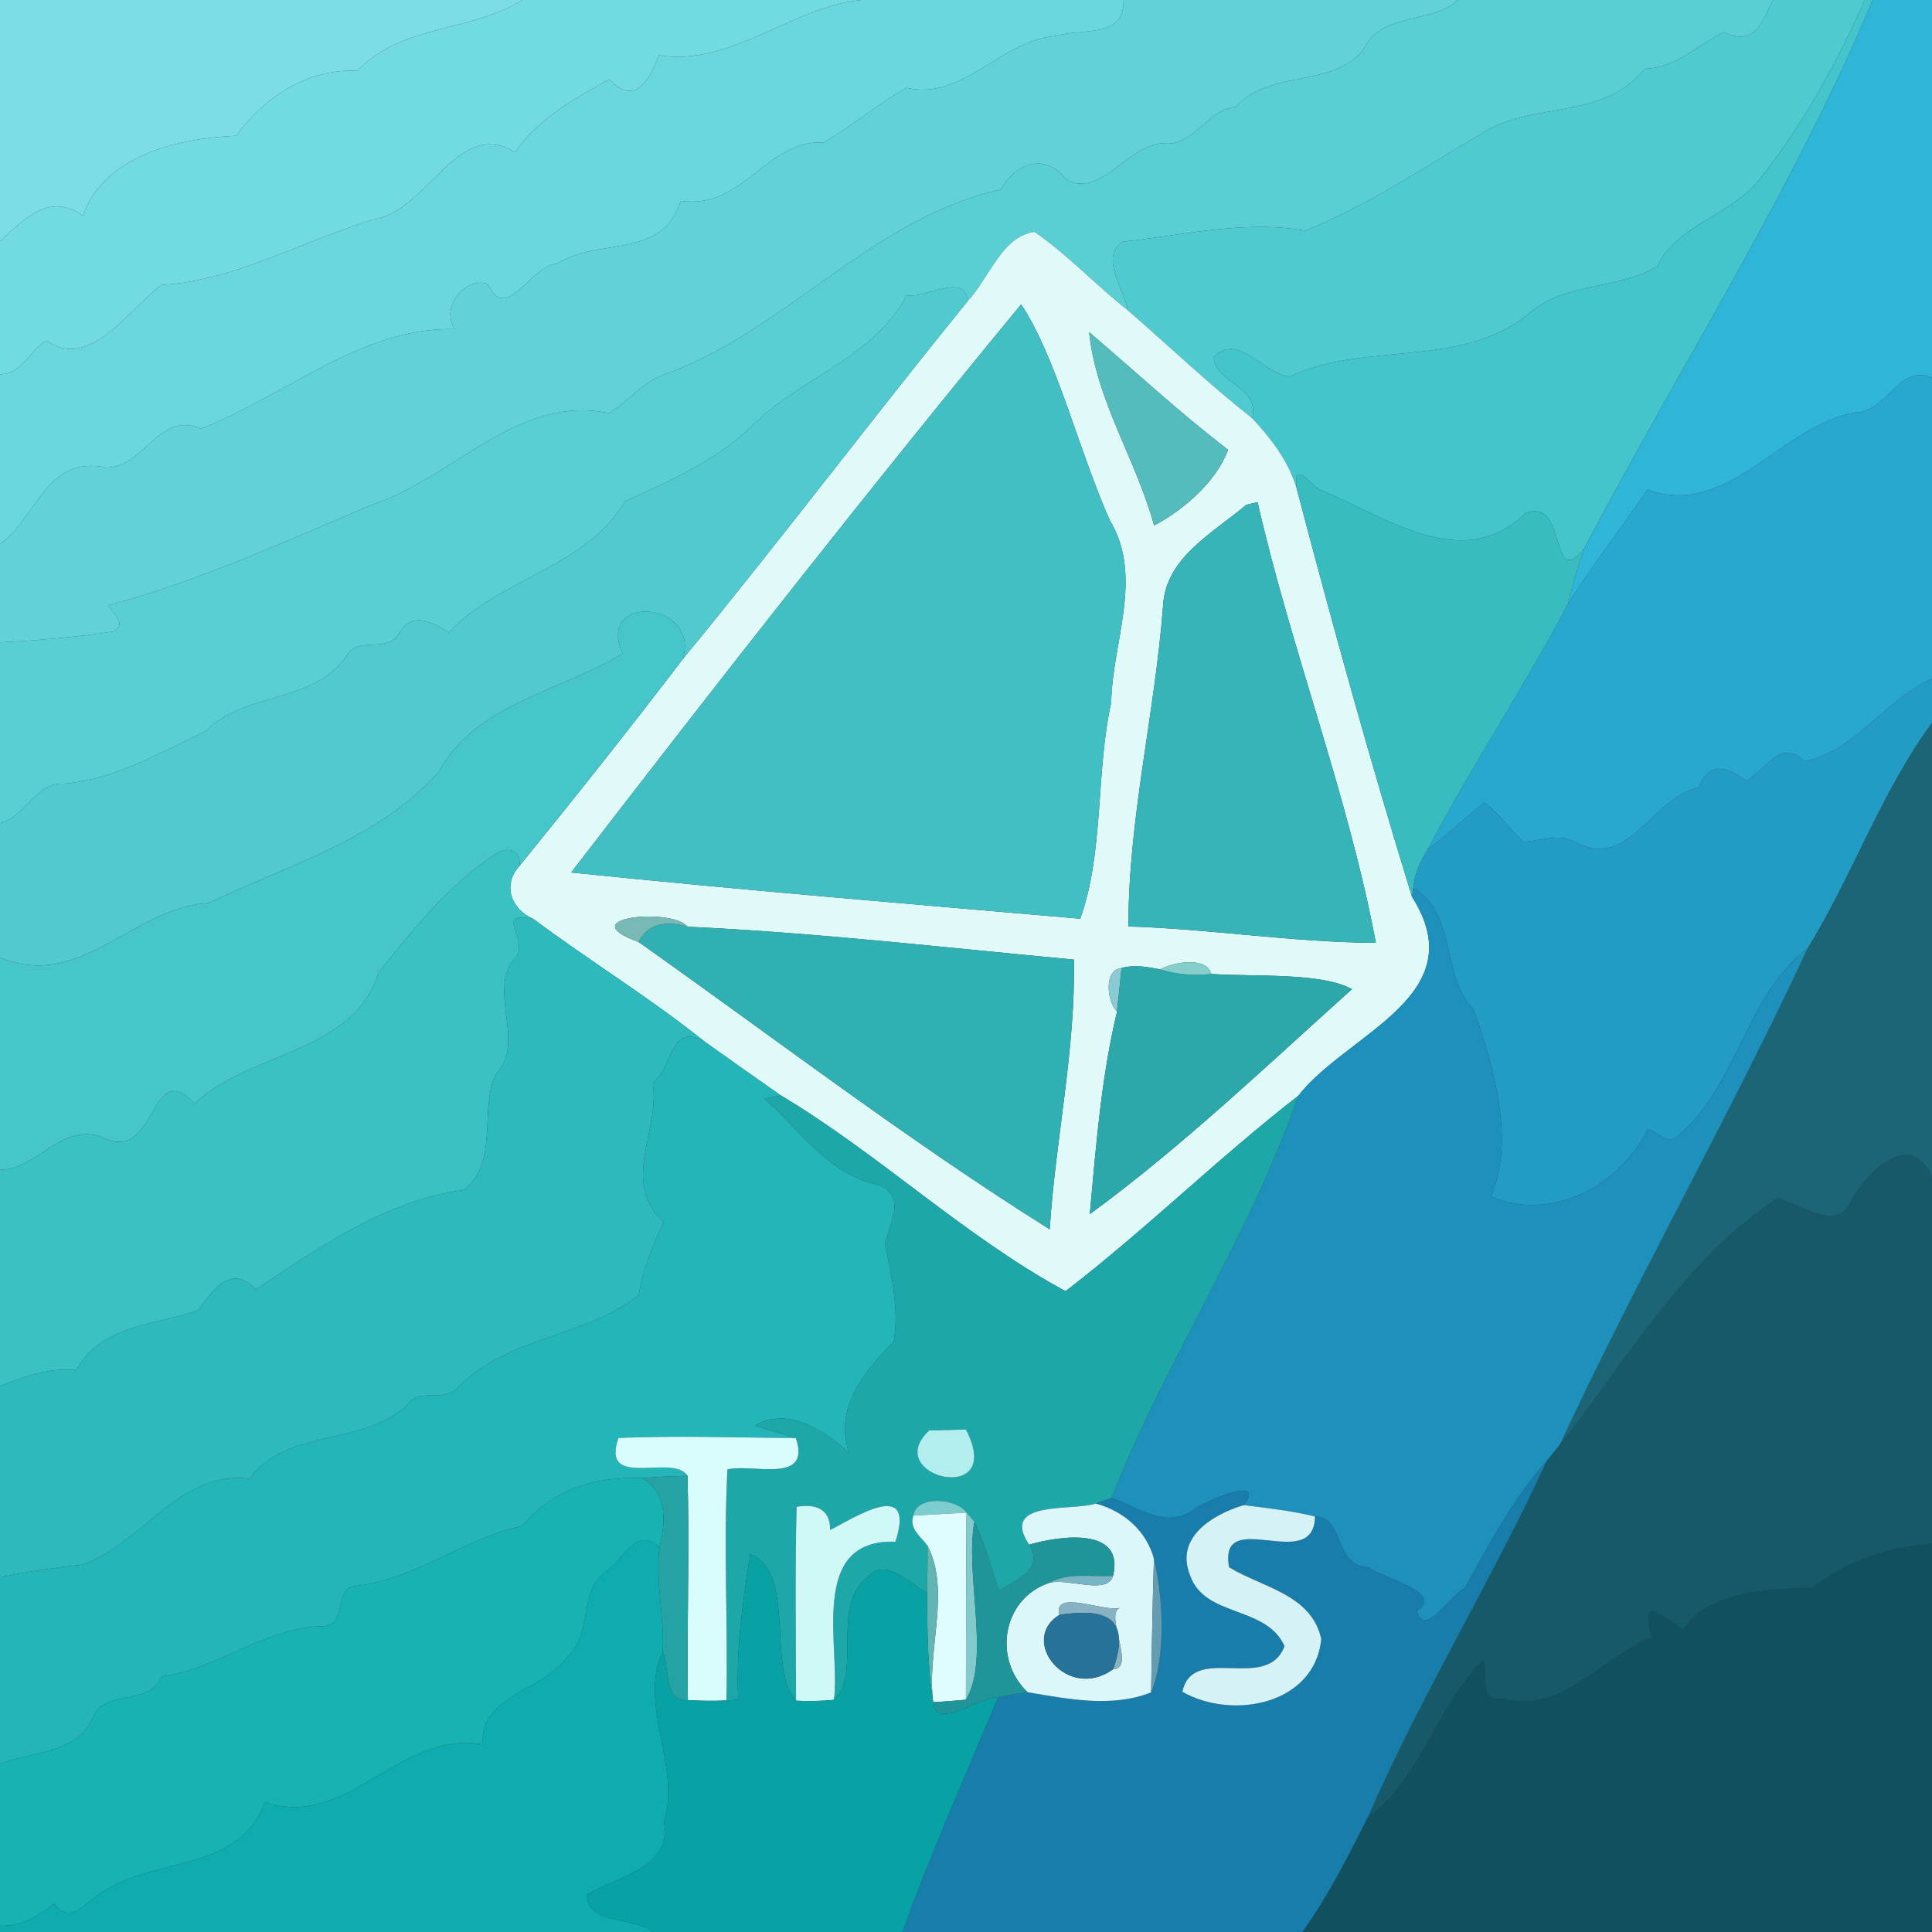 <?xml version="1.0" encoding="UTF-8" ?>
<!DOCTYPE svg PUBLIC "-//W3C//DTD SVG 1.1//EN" "http://www.w3.org/Graphics/SVG/1.1/DTD/svg11.dtd">
<svg width="250pt" height="250pt" viewBox="0 0 250 250" version="1.1" xmlns="http://www.w3.org/2000/svg">
<rect x="0" y="0" width="250" height="250" fill="#333333" stroke="none"/>
<g id="#7bdee6ff">
<path fill="#7bdee6" opacity="1.00" d=" M 0.00 0.00 L 67.60 0.00 C 60.94 4.18 51.97 3.11 46.26 9.16 C 39.79 8.86 34.29 12.52 30.55 17.57 C 23.10 17.87 13.42 20.12 10.73 27.95 C 6.65 24.85 3.19 28.19 0.00 31.24 L 0.00 0.00 Z" />
</g>
<g id="#72dae1ff">
<path fill="#72dae1" opacity="1.00" d=" M 67.60 0.00 L 111.41 0.00 C 102.34 0.95 94.55 8.66 85.25 7.15 C 84.06 10.35 82.12 13.80 78.86 10.28 C 74.35 12.76 69.59 15.35 66.66 19.72 C 59.18 15.09 55.46 27.33 48.25 28.43 C 39.17 31.17 30.09 36.41 20.91 36.86 C 16.74 39.94 11.55 48.08 6.06 44.07 C 3.84 45.19 3.00 48.42 0.00 48.44 L 0.00 31.24 C 3.19 28.19 6.65 24.85 10.73 27.95 C 13.42 20.12 23.10 17.87 30.55 17.57 C 34.29 12.52 39.79 8.86 46.26 9.16 C 51.97 3.11 60.94 4.18 67.60 0.00 Z" />
</g>
<g id="#6ad6ddff">
<path fill="#6ad6dd" opacity="1.00" d=" M 111.41 0.00 L 145.39 0.00 C 145.52 5.02 140.04 3.63 136.63 4.65 C 129.43 5.25 124.58 13.08 117.31 11.36 C 113.58 13.48 110.27 16.27 106.57 18.45 C 99.21 18.01 96.23 27.17 88.07 25.99 C 85.80 33.60 77.43 30.68 72.04 34.14 C 68.54 34.44 65.53 41.97 63.13 36.76 C 60.46 35.71 56.83 39.65 58.87 42.59 C 46.91 42.25 36.84 51.28 26.00 55.47 C 20.49 53.13 18.86 60.39 13.79 60.51 C 5.92 58.85 4.88 66.89 0.00 70.41 L 0.00 48.44 C 3.00 48.42 3.84 45.19 6.06 44.07 C 11.55 48.08 16.74 39.94 20.91 36.86 C 30.09 36.41 39.17 31.17 48.25 28.43 C 55.46 27.33 59.18 15.09 66.66 19.72 C 69.59 15.35 74.35 12.76 78.86 10.28 C 82.12 13.80 84.06 10.35 85.25 7.15 C 94.55 8.66 102.34 0.95 111.41 0.00 Z" />
</g>
<g id="#61d3d8ff">
<path fill="#61d3d8" opacity="1.00" d=" M 145.39 0.00 L 188.67 0.00 C 185.26 3.18 178.77 1.46 176.41 6.42 C 172.45 11.42 164.33 8.93 159.92 13.81 C 155.97 14.28 154.54 19.12 150.36 18.54 C 145.80 18.87 142.24 25.87 137.87 23.14 C 135.17 19.71 131.38 21.11 129.54 24.52 C 112.64 28.23 101.55 43.06 85.49 48.63 C 82.93 49.74 81.15 52.03 78.80 53.47 C 67.05 50.95 58.59 61.89 48.20 65.29 C 37.11 69.96 25.85 75.16 13.99 78.33 C 14.64 79.47 16.52 80.71 14.67 81.72 C 9.81 82.45 4.91 82.87 0.00 83.12 L 0.00 70.41 C 4.88 66.89 5.92 58.85 13.79 60.51 C 18.86 60.39 20.49 53.13 26.00 55.47 C 36.84 51.28 46.91 42.25 58.87 42.59 C 56.83 39.65 60.46 35.71 63.13 36.76 C 65.53 41.97 68.54 34.44 72.04 34.14 C 77.43 30.68 85.80 33.60 88.07 25.99 C 96.23 27.17 99.21 18.01 106.57 18.45 C 110.27 16.27 113.58 13.48 117.31 11.36 C 124.58 13.08 129.43 5.25 136.63 4.65 C 140.04 3.63 145.52 5.02 145.39 0.00 Z" />
</g>
<g id="#59cfd4ff">
<path fill="#59cfd4" opacity="1.00" d=" M 188.67 0.00 L 229.45 0.00 C 228.09 2.37 227.40 6.19 223.00 4.16 C 219.61 5.88 216.81 8.82 212.86 8.89 C 207.23 15.81 198.09 12.92 191.40 17.48 C 184.04 21.83 176.83 26.65 168.90 29.85 C 161.04 28.44 153.11 30.46 145.29 31.27 C 142.23 33.25 145.47 37.39 145.93 40.14 C 141.80 36.91 138.18 32.96 133.87 30.01 C 129.65 30.53 128.00 36.02 125.21 38.97 C 125.05 35.13 119.42 38.73 117.31 38.20 C 113.33 46.06 103.84 48.82 97.72 54.71 C 93.01 59.49 86.78 62.16 80.88 64.88 C 75.55 73.65 64.46 74.88 58.11 81.84 C 55.96 80.59 53.49 79.04 51.76 81.77 C 50.17 84.76 46.43 82.14 44.84 84.87 C 40.65 91.08 31.71 89.42 26.64 94.59 C 20.70 97.40 15.06 100.78 8.31 101.41 C 4.69 101.12 3.36 105.65 0.00 106.53 L 0.00 83.12 C 4.91 82.87 9.81 82.45 14.67 81.72 C 16.52 80.71 14.64 79.47 13.99 78.33 C 25.85 75.16 37.11 69.96 48.20 65.29 C 58.59 61.89 67.05 50.95 78.80 53.47 C 81.15 52.03 82.93 49.74 85.49 48.63 C 101.55 43.06 112.64 28.23 129.54 24.52 C 131.38 21.11 135.17 19.71 137.87 23.14 C 142.24 25.87 145.80 18.87 150.36 18.54 C 154.54 19.12 155.97 14.28 159.92 13.81 C 164.33 8.93 172.45 11.42 176.41 6.42 C 178.77 1.46 185.26 3.18 188.67 0.00 Z" />
</g>
<g id="#4fcad0ff">
<path fill="#4fcad0" opacity="1.00" d=" M 229.45 0.00 L 241.31 0.00 C 237.70 8.09 233.42 15.94 227.92 22.90 C 224.34 27.83 217.22 28.83 214.43 34.46 C 209.38 37.49 202.82 36.51 198.19 40.28 C 189.44 47.88 176.77 44.05 166.91 48.72 C 163.50 48.44 160.24 42.94 157.06 46.18 C 157.22 49.59 163.04 49.94 162.04 54.12 C 156.45 49.72 151.30 44.80 145.93 40.14 C 145.47 37.39 142.23 33.25 145.29 31.27 C 153.11 30.46 161.04 28.44 168.90 29.85 C 176.83 26.65 184.04 21.83 191.40 17.48 C 198.09 12.92 207.23 15.81 212.86 8.89 C 216.81 8.82 219.61 5.88 223.00 4.16 C 227.40 6.19 228.09 2.37 229.45 0.00 Z" />
</g>
<g id="#43c5cbff">
<path fill="#43c5cb" opacity="1.00" d=" M 241.31 0.00 L 242.32 0.00 C 232.04 24.60 217.41 47.34 205.00 70.98 C 200.41 76.57 202.94 64.30 197.41 66.40 C 189.16 74.43 179.15 66.68 170.64 63.32 C 169.30 62.27 167.32 59.66 167.77 63.13 C 166.71 59.64 164.50 56.75 162.04 54.12 C 163.04 49.94 157.22 49.59 157.06 46.18 C 160.24 42.94 163.50 48.44 166.91 48.72 C 176.77 44.05 189.44 47.88 198.19 40.28 C 202.82 36.51 209.38 37.49 214.43 34.46 C 217.22 28.83 224.34 27.83 227.92 22.90 C 233.42 15.94 237.70 8.09 241.31 0.00 Z" />
</g>
<g id="#2fb5d8ff">
<path fill="#2fb5d8" opacity="1.00" d=" M 242.32 0.00 L 250.00 0.00 L 250.00 48.87 C 245.72 47.03 244.23 53.25 240.21 53.35 C 230.49 54.96 223.70 67.15 213.19 63.37 C 209.80 68.29 206.16 73.02 202.94 78.05 C 203.46 75.65 204.19 73.30 205.00 70.98 C 217.41 47.34 232.04 24.60 242.32 0.00 Z" />
</g>
<g id="#e0f9f9ff">
<path fill="#e0f9f9" opacity="1.00" d=" M 125.21 38.97 C 128.00 36.02 129.65 30.53 133.87 30.01 C 138.18 32.96 141.80 36.91 145.93 40.14 C 151.30 44.80 156.45 49.72 162.04 54.12 C 164.50 56.75 166.71 59.64 167.77 63.13 C 172.42 80.85 177.31 98.54 182.71 116.04 C 190.88 128.88 174.31 133.68 167.98 141.81 C 157.62 149.84 148.27 159.10 137.88 167.08 C 124.77 159.97 113.86 149.41 101.04 141.75 C 97.75 139.44 94.45 137.13 91.18 134.79 C 84.10 129.09 76.30 124.36 69.02 118.91 C 66.15 117.67 64.95 114.52 67.24 112.03 C 74.40 103.21 81.47 94.32 88.35 85.29 C 100.89 70.05 112.77 54.28 125.21 38.97 M 132.14 39.38 C 112.27 63.47 92.96 88.15 73.91 112.90 C 95.82 115.16 117.82 116.98 139.78 118.88 C 142.87 110.32 141.78 100.00 143.79 90.88 C 143.94 83.05 148.01 74.64 143.62 67.34 C 139.63 58.46 136.74 46.32 132.14 39.38 M 140.94 42.98 C 141.81 51.77 147.04 59.52 149.34 68.00 C 153.25 65.95 157.40 62.27 158.92 58.21 C 152.68 53.42 146.91 48.08 140.94 42.98 M 161.27 65.32 C 157.02 68.93 150.81 72.14 150.50 78.40 C 149.45 92.27 146.00 105.96 146.02 119.88 C 156.72 120.21 167.33 121.95 178.04 122.00 C 174.41 102.73 167.09 84.13 162.73 64.98 C 162.37 65.06 161.64 65.24 161.27 65.32 M 82.63 121.89 C 100.18 134.30 117.71 147.73 135.83 159.07 C 136.58 147.41 139.19 135.87 138.96 124.17 C 122.32 122.63 105.66 120.68 88.97 119.92 C 87.05 117.42 73.70 118.68 82.63 121.89 M 144.54 130.91 C 142.49 139.50 141.82 148.33 141.02 157.11 C 152.95 148.39 164.09 137.74 174.94 128.00 C 171.07 125.81 162.31 126.41 156.75 126.03 C 156.09 123.73 151.87 124.47 150.13 125.44 C 148.48 125.11 146.78 124.80 145.13 125.26 C 142.79 125.47 143.23 129.58 144.54 130.91 Z" />
</g>
<g id="#51cacfff">
<path fill="#51cacf" opacity="1.00" d=" M 117.31 38.20 C 119.42 38.73 125.05 35.13 125.21 38.97 C 112.77 54.28 100.89 70.05 88.35 85.29 C 90.71 77.87 77.06 76.61 80.55 84.58 C 72.34 89.54 61.38 91.15 56.82 99.85 C 48.80 108.76 37.40 111.85 26.97 116.85 C 17.12 117.48 10.38 128.24 0.00 123.90 L 0.00 106.53 C 3.36 105.65 4.69 101.12 8.31 101.41 C 15.06 100.78 20.70 97.40 26.64 94.59 C 31.71 89.42 40.65 91.08 44.84 84.87 C 46.43 82.14 50.17 84.76 51.76 81.77 C 53.49 79.04 55.96 80.59 58.11 81.84 C 64.46 74.88 75.55 73.65 80.88 64.88 C 86.78 62.16 93.01 59.49 97.72 54.71 C 103.84 48.82 113.33 46.06 117.31 38.20 Z" />
</g>
<g id="#41bfc3ff">
<path fill="#41bfc3" opacity="1.00" d=" M 132.14 39.38 C 136.74 46.32 139.63 58.46 143.62 67.34 C 148.01 74.64 143.94 83.05 143.79 90.88 C 141.78 100.00 142.87 110.32 139.78 118.88 C 117.82 116.98 95.82 115.16 73.91 112.90 C 92.96 88.15 112.27 63.47 132.14 39.38 Z" />
</g>
<g id="#55bcbdff">
<path fill="#55bcbd" opacity="1.00" d=" M 140.94 42.98 C 146.91 48.08 152.68 53.42 158.92 58.21 C 157.40 62.27 153.25 65.95 149.34 68.00 C 147.04 59.52 141.81 51.77 140.94 42.98 Z" />
</g>
<g id="#28a8cfff">
<path fill="#28a8cf" opacity="1.00" d=" M 240.21 53.35 C 244.23 53.25 245.72 47.03 250.00 48.87 L 250.00 87.79 C 243.84 90.67 239.76 97.39 233.44 98.51 C 230.57 95.42 228.43 99.62 225.96 101.04 C 223.52 99.13 221.07 98.50 219.82 101.91 C 213.80 103.13 210.75 112.66 203.98 109.01 C 201.81 107.76 199.42 108.80 197.13 108.93 C 195.36 107.31 194.01 105.26 192.05 103.85 C 189.57 105.81 187.28 108.00 184.76 109.91 C 190.42 99.06 197.27 88.91 202.94 78.05 C 206.16 73.02 209.80 68.29 213.19 63.37 C 223.70 67.15 230.49 54.96 240.21 53.35 Z" />
</g>
<g id="#38bcc0ff">
<path fill="#38bcc0" opacity="1.00" d=" M 167.77 63.13 C 167.32 59.66 169.30 62.27 170.64 63.32 C 179.15 66.68 189.16 74.43 197.41 66.40 C 202.94 64.30 200.41 76.57 205.00 70.98 C 204.19 73.30 203.46 75.65 202.94 78.05 C 197.27 88.91 190.42 99.06 184.76 109.91 C 183.79 111.43 183.02 113.09 182.89 114.91 L 182.71 116.04 C 177.31 98.54 172.42 80.85 167.77 63.13 Z" />
</g>
<g id="#36b4b7ff">
<path fill="#36b4b7" opacity="1.00" d=" M 161.27 65.32 C 161.64 65.24 162.37 65.06 162.73 64.98 C 167.09 84.13 174.41 102.73 178.04 122.00 C 167.33 121.95 156.72 120.21 146.02 119.88 C 146.00 105.96 149.45 92.27 150.50 78.40 C 150.81 72.14 157.02 68.93 161.27 65.32 Z" />
</g>
<g id="#46c6caff">
<path fill="#46c6ca" opacity="1.00" d=" M 80.55 84.58 C 77.06 76.61 90.71 77.87 88.35 85.29 C 81.47 94.32 74.40 103.21 67.24 112.03 C 67.44 110.17 65.84 109.47 64.36 110.37 C 58.16 114.33 53.52 120.20 48.97 125.87 C 45.79 136.31 32.18 136.12 25.16 142.82 C 19.30 136.45 20.35 151.12 13.01 147.04 C 7.61 145.45 4.95 151.30 0.00 151.37 L 0.00 123.90 C 10.38 128.24 17.12 117.48 26.97 116.85 C 37.40 111.85 48.80 108.76 56.82 99.85 C 61.38 91.15 72.34 89.54 80.55 84.58 Z" />
</g>
<g id="#229cc5ff">
<path fill="#229cc5" opacity="1.00" d=" M 233.44 98.51 C 239.76 97.39 243.84 90.67 250.00 87.79 L 250.00 93.54 C 243.40 102.54 239.75 113.25 233.91 122.73 C 225.90 128.70 224.78 140.70 217.03 147.06 C 215.72 148.17 214.50 146.45 213.22 146.12 C 209.68 153.37 200.88 158.18 192.94 154.84 C 196.06 147.45 193.31 138.24 190.70 130.65 C 186.34 126.23 188.60 118.32 182.89 114.91 C 183.02 113.09 183.79 111.43 184.76 109.91 C 187.28 108.00 189.57 105.81 192.05 103.85 C 194.01 105.26 195.36 107.31 197.13 108.93 C 199.42 108.80 201.81 107.76 203.98 109.01 C 210.75 112.66 213.80 103.13 219.82 101.91 C 221.07 98.50 223.52 99.13 225.96 101.04 C 228.43 99.62 230.57 95.42 233.44 98.51 Z" />
</g>
<g id="#1b6576ff">
<path fill="#1b6576" opacity="1.00" d=" M 233.91 122.73 C 239.75 113.25 243.40 102.54 250.00 93.54 L 250.00 152.34 C 247.33 145.96 241.45 151.66 239.46 155.55 C 237.83 159.40 232.80 155.87 230.09 155.01 C 217.95 162.88 210.67 175.89 201.84 186.95 C 211.87 165.38 223.82 144.41 233.91 122.73 Z" />
</g>
<g id="#39c1c4ff">
<path fill="#39c1c4" opacity="1.00" d=" M 64.36 110.37 C 65.84 109.47 67.44 110.17 67.24 112.03 C 64.95 114.52 66.15 117.67 69.02 118.91 C 63.45 117.73 69.12 122.20 66.35 124.29 C 63.23 128.70 68.10 134.95 64.10 139.07 C 62.03 143.74 64.59 150.47 59.99 153.98 C 49.85 155.36 41.29 161.43 33.09 166.87 C 29.91 163.40 27.62 166.94 25.58 169.56 C 19.94 171.56 13.16 171.35 9.85 177.29 C 6.39 176.92 3.17 178.13 0.00 179.34 L 0.00 151.37 C 4.95 151.30 7.61 145.45 13.01 147.04 C 20.35 151.12 19.30 136.45 25.16 142.82 C 32.18 136.12 45.79 136.31 48.97 125.87 C 53.52 120.20 58.16 114.33 64.36 110.37 Z" />
</g>
<g id="#1d90bbff">
<path fill="#1d90bb" opacity="1.00" d=" M 182.89 114.91 C 188.60 118.32 186.34 126.23 190.70 130.65 C 193.31 138.24 196.06 147.45 192.94 154.84 C 200.88 158.18 209.68 153.37 213.22 146.12 C 214.50 146.45 215.72 148.17 217.03 147.06 C 224.78 140.70 225.90 128.70 233.91 122.73 C 223.82 144.41 211.87 165.38 201.84 186.95 C 201.27 187.66 200.70 188.36 200.14 189.07 C 195.77 194.01 192.67 199.83 189.52 205.56 C 187.74 206.23 184.33 212.17 183.32 208.43 C 187.21 206.10 178.46 204.06 177.10 202.82 C 172.48 202.64 174.15 196.39 170.16 196.24 C 167.13 195.48 164.01 195.15 160.93 194.76 C 163.87 190.85 156.47 194.15 154.96 194.97 C 151.34 198.15 147.51 195.19 143.85 193.82 C 150.83 176.00 161.78 159.92 167.98 141.81 C 174.31 133.68 190.88 128.88 182.71 116.04 L 182.89 114.91 Z" />
</g>
<g id="#2ebabdff">
<path fill="#2ebabd" opacity="1.00" d=" M 66.35 124.29 C 69.12 122.20 63.45 117.73 69.02 118.91 C 76.30 124.36 84.10 129.09 91.18 134.79 C 86.63 132.23 87.23 138.01 84.47 140.13 C 85.45 146.37 80.21 152.92 85.89 158.13 C 84.51 161.12 83.15 164.21 82.65 167.61 C 75.34 173.19 66.07 172.84 59.36 179.39 C 57.68 181.68 54.43 179.41 52.76 181.74 C 47.01 187.23 37.15 184.68 32.32 191.34 C 23.07 190.22 18.54 199.80 10.58 202.48 C 7.03 202.85 3.50 203.37 0.00 204.11 L 0.00 179.34 C 3.17 178.13 6.39 176.92 9.85 177.29 C 13.16 171.35 19.94 171.56 25.58 169.56 C 27.62 166.94 29.91 163.40 33.09 166.87 C 41.29 161.43 49.85 155.36 59.99 153.98 C 64.59 150.47 62.03 143.74 64.10 139.07 C 68.10 134.95 63.23 128.70 66.35 124.29 Z" />
</g>
<g id="#79b9b5ff">
<path fill="#79b9b5" opacity="1.00" d=" M 82.63 121.89 C 73.70 118.68 87.05 117.42 88.97 119.92 C 85.87 119.03 83.76 119.69 82.63 121.89 Z" />
</g>
<g id="#31b0b3ff">
<path fill="#31b0b3" opacity="1.00" d=" M 82.63 121.89 C 83.76 119.69 85.87 119.03 88.97 119.92 C 105.66 120.68 122.32 122.63 138.96 124.17 C 139.19 135.87 136.58 147.41 135.83 159.07 C 117.71 147.73 100.18 134.30 82.63 121.89 Z" />
</g>
<g id="#8acad4ff">
<path fill="#8acad4" opacity="1.00" d=" M 144.54 130.91 C 143.23 129.58 142.79 125.47 145.13 125.26 C 144.98 126.67 144.68 129.49 144.54 130.91 Z" />
</g>
<g id="#2da8aaff">
<path fill="#2da8aa" opacity="1.00" d=" M 145.13 125.26 C 146.78 124.80 148.48 125.11 150.13 125.44 C 152.31 126.09 154.52 126.29 156.75 126.03 C 162.31 126.41 171.07 125.81 174.94 128.00 C 164.09 137.74 152.95 148.39 141.02 157.11 C 141.82 148.33 142.49 139.50 144.54 130.91 C 144.68 129.49 144.98 126.67 145.13 125.26 Z" />
</g>
<g id="#84cecbff">
<path fill="#84cecb" opacity="1.00" d=" M 150.13 125.44 C 151.87 124.47 156.09 123.73 156.75 126.03 C 154.52 126.29 152.31 126.09 150.13 125.44 Z" />
</g>
<g id="#23b5b7ff">
<path fill="#23b5b7" opacity="1.00" d=" M 84.47 140.13 C 87.23 138.01 86.63 132.23 91.18 134.79 C 94.45 137.13 97.75 139.44 101.04 141.75 C 100.51 141.85 99.46 142.06 98.93 142.17 C 103.58 146.31 107.25 152.02 113.68 153.33 C 117.35 154.78 115.13 158.29 114.52 160.96 C 115.37 165.07 116.37 169.47 115.65 173.61 C 111.82 177.49 107.94 182.10 109.84 187.96 C 106.65 185.11 101.90 181.94 97.66 184.49 C 98.99 184.89 101.65 185.68 102.98 186.08 C 95.33 186.03 87.67 185.75 80.03 186.07 C 77.64 192.87 87.12 188.01 88.96 190.97 C 87.00 191.02 85.04 191.09 83.09 191.27 C 77.06 191.03 71.60 192.68 67.58 197.47 C 60.04 199.06 53.85 204.35 46.11 205.22 C 43.03 205.35 45.08 210.51 41.71 210.43 C 34.29 210.61 27.92 216.10 20.93 216.92 C 19.24 220.92 13.80 218.42 12.09 222.11 C 10.07 227.03 4.25 226.55 0.00 228.26 L 0.00 204.11 C 3.50 203.37 7.03 202.85 10.58 202.48 C 18.54 199.80 23.07 190.22 32.32 191.34 C 37.15 184.68 47.01 187.23 52.76 181.74 C 54.43 179.41 57.68 181.68 59.36 179.39 C 66.07 172.84 75.34 173.19 82.65 167.61 C 83.15 164.21 84.51 161.12 85.89 158.13 C 80.21 152.92 85.45 146.37 84.47 140.13 Z" />
</g>
<g id="#1ea7a9ff">
<path fill="#1ea7a9" opacity="1.00" d=" M 98.93 142.17 C 99.46 142.06 100.51 141.85 101.04 141.75 C 113.86 149.41 124.77 159.97 137.88 167.08 C 148.27 159.10 157.62 149.84 167.98 141.81 C 161.78 159.92 150.83 176.00 143.85 193.82 C 143.34 194.01 142.33 194.38 141.82 194.56 C 138.63 195.57 129.35 194.08 133.16 199.88 C 135.18 203.07 131.56 204.45 129.27 205.83 C 128.22 202.85 127.44 199.76 126.09 196.90 C 125.83 196.61 125.33 196.02 125.07 195.73 C 123.82 193.88 118.59 193.41 118.18 196.12 C 117.61 197.81 119.13 198.82 120.02 200.00 C 120.05 202.03 120.00 204.07 119.96 206.10 C 117.64 204.98 114.58 201.30 112.19 204.17 C 107.46 207.85 111.58 216.55 107.91 219.96 C 108.81 213.18 104.47 199.10 115.87 199.50 C 118.57 191.11 110.52 196.42 107.42 197.98 C 107.46 195.21 105.50 194.56 103.08 194.98 C 102.86 203.34 102.99 211.70 103.01 220.07 C 99.17 215.85 103.09 203.47 97.09 201.11 C 96.08 207.31 95.22 213.64 95.53 219.94 C 95.15 219.97 94.38 220.02 94.00 220.04 C 94.21 210.08 93.60 200.09 94.13 190.14 C 97.36 189.35 105.03 192.13 102.98 186.08 C 101.65 185.68 98.99 184.89 97.66 184.49 C 101.90 181.94 106.65 185.11 109.84 187.96 C 107.94 182.10 111.82 177.49 115.65 173.61 C 116.37 169.47 115.37 165.07 114.52 160.96 C 115.13 158.29 117.35 154.78 113.68 153.33 C 107.25 152.02 103.58 146.31 98.93 142.17 M 120.24 185.10 C 113.79 191.08 130.30 195.12 124.99 184.98 L 120.24 185.10 Z" />
</g>
<g id="#165a6aff">
<path fill="#165a6a" opacity="1.00" d=" M 239.46 155.55 C 241.45 151.66 247.33 145.96 250.00 152.34 L 250.00 199.76 C 244.43 200.16 238.95 201.96 234.56 205.46 C 228.79 205.57 221.05 205.90 217.81 210.87 C 214.80 209.08 212.16 206.17 213.77 211.85 C 207.08 214.49 202.27 221.87 194.32 219.80 C 191.29 220.30 192.61 216.67 191.91 214.87 C 185.88 220.68 183.93 230.21 177.01 235.14 C 183.88 219.40 192.94 204.68 200.14 189.07 C 200.70 188.36 201.27 187.66 201.84 186.95 C 210.67 175.89 217.95 162.88 230.09 155.01 C 232.80 155.87 237.83 159.40 239.46 155.55 Z" />
</g>
<g id="#b1eeedff">
<path fill="#b1eeed" opacity="1.00" d=" M 120.24 185.10 L 124.99 184.98 C 130.30 195.12 113.79 191.08 120.24 185.10 Z" />
</g>
<g id="#d9fcfcff">
<path fill="#d9fcfc" opacity="1.00" d=" M 80.03 186.07 C 87.67 185.75 95.33 186.03 102.98 186.08 C 105.03 192.13 97.36 189.35 94.13 190.14 C 93.60 200.09 94.21 210.08 94.00 220.04 C 92.34 220.11 90.67 220.10 89.01 219.99 C 88.86 210.32 89.25 200.64 88.96 190.97 C 87.12 188.01 77.64 192.87 80.03 186.07 Z" />
</g>
<g id="#187dabff">
<path fill="#187dab" opacity="1.00" d=" M 189.52 205.56 C 192.67 199.83 195.77 194.01 200.14 189.07 C 192.94 204.68 183.88 219.40 177.01 235.14 C 174.46 240.24 171.88 245.35 168.55 250.00 L 116.78 250.00 C 120.47 239.71 124.96 229.71 129.15 219.61 C 130.41 219.32 131.69 219.13 132.98 218.98 C 138.22 219.84 143.86 221.02 148.96 218.99 C 150.82 214.53 150.60 207.08 149.32 201.72 C 148.36 198.07 145.38 195.54 141.82 194.56 C 142.33 194.38 143.34 194.01 143.85 193.82 C 147.51 195.19 151.34 198.15 154.96 194.97 C 156.47 194.15 163.87 190.85 160.93 194.76 C 157.08 195.93 151.95 198.84 154.01 203.89 C 155.92 209.32 163.87 207.73 166.22 213.01 C 163.94 219.07 154.35 212.57 153.00 218.92 C 159.51 222.62 170.16 220.55 170.97 212.08 C 169.69 206.28 163.32 205.43 159.04 202.80 C 157.60 194.73 170.04 203.77 170.16 196.24 C 174.15 196.39 172.48 202.64 177.10 202.82 C 178.46 204.06 187.21 206.10 183.32 208.43 C 184.33 212.17 187.74 206.23 189.52 205.56 Z" />
</g>
<g id="#18b2b3ff">
<path fill="#18b2b3" opacity="1.00" d=" M 67.58 197.47 C 71.60 192.68 77.06 191.03 83.09 191.27 C 86.39 193.19 86.16 196.84 85.34 200.21 C 82.36 197.39 80.57 201.86 78.38 203.40 C 74.73 205.99 76.79 211.49 73.41 214.39 C 70.37 218.79 61.94 219.40 62.49 225.73 C 51.72 223.78 44.96 236.85 34.28 233.19 C 30.96 242.21 20.42 240.27 13.52 244.65 C 11.27 245.78 9.27 249.34 6.98 246.34 C 4.95 247.97 2.71 249.28 0.00 249.19 L 0.00 228.26 C 4.25 226.55 10.07 227.03 12.09 222.11 C 13.80 218.42 19.24 220.92 20.93 216.92 C 27.92 216.10 34.29 210.61 41.71 210.43 C 45.08 210.51 43.03 205.35 46.11 205.22 C 53.85 204.35 60.04 199.06 67.58 197.47 Z" />
</g>
<g id="#25a2a3ff">
<path fill="#25a2a3" opacity="1.00" d=" M 83.09 191.27 C 85.04 191.09 87.00 191.02 88.96 190.97 C 89.25 200.64 88.86 210.32 89.01 219.99 C 85.83 220.31 86.68 215.80 85.76 213.76 C 86.00 209.23 84.77 204.73 85.34 200.21 C 86.16 196.84 86.39 193.19 83.09 191.27 Z" />
</g>
<g id="#cff8f7ff">
<path fill="#cff8f7" opacity="1.00" d=" M 103.08 194.98 C 105.50 194.56 107.46 195.21 107.42 197.98 C 110.52 196.42 118.57 191.11 115.87 199.50 C 104.47 199.10 108.81 213.18 107.91 219.96 C 106.28 220.12 104.64 220.15 103.01 220.07 C 102.99 211.70 102.86 203.34 103.08 194.98 Z" />
</g>
<g id="#7cceceff">
<path fill="#7ccece" opacity="1.00" d=" M 118.18 196.12 C 118.59 193.41 123.82 193.88 125.07 195.73 C 123.35 195.83 119.90 196.02 118.18 196.12 Z" />
</g>
<g id="#dcf7f9ff">
<path fill="#dcf7f9" opacity="1.00" d=" M 133.16 199.88 C 129.35 194.08 138.63 195.57 141.82 194.56 C 145.38 195.54 148.36 198.07 149.32 201.72 C 149.14 207.47 149.03 213.23 148.96 218.99 C 143.86 221.02 138.22 219.84 132.98 218.98 C 128.43 214.68 129.69 206.85 135.80 204.81 C 138.19 204.17 143.31 206.45 144.03 203.91 C 145.56 197.57 137.25 198.69 133.16 199.88 M 137.09 208.96 C 131.74 212.25 138.14 220.28 144.04 215.99 C 147.09 215.98 142.76 208.64 144.97 208.06 C 142.92 208.65 136.19 205.57 137.09 208.96 Z" />
</g>
<g id="#d5f2f7ff">
<path fill="#d5f2f7" opacity="1.00" d=" M 154.01 203.89 C 151.95 198.84 157.08 195.93 160.93 194.76 C 164.01 195.15 167.13 195.48 170.16 196.24 C 170.04 203.77 157.60 194.73 159.04 202.80 C 163.32 205.43 169.69 206.28 170.97 212.08 C 170.16 220.55 159.51 222.62 153.00 218.92 C 154.35 212.57 163.94 219.07 166.22 213.01 C 163.87 207.73 155.92 209.32 154.01 203.89 Z" />
</g>
<g id="#dffdfdff">
<path fill="#dffdfd" opacity="1.00" d=" M 118.18 196.12 C 119.90 196.02 123.35 195.83 125.07 195.73 C 125.00 203.79 125.01 211.86 124.99 219.94 C 123.58 220.07 122.17 220.18 120.76 220.27 C 119.85 213.76 123.09 205.96 120.02 200.00 C 119.13 198.82 117.61 197.81 118.18 196.12 Z" />
</g>
<g id="#82cacbff">
<path fill="#82cacb" opacity="1.00" d=" M 125.07 195.73 C 125.33 196.02 125.83 196.61 126.09 196.90 C 124.83 203.77 128.19 214.60 124.99 219.94 C 125.01 211.86 125.00 203.79 125.07 195.73 Z" />
</g>
<g id="#209599ff">
<path fill="#209599" opacity="1.00" d=" M 126.09 196.90 C 127.44 199.76 128.22 202.85 129.27 205.83 C 131.56 204.45 135.18 203.07 133.16 199.88 C 137.25 198.69 145.56 197.57 144.03 203.91 C 141.27 204.10 138.29 203.42 135.80 204.81 C 129.69 206.85 128.43 214.68 132.98 218.98 C 131.69 219.13 130.41 219.32 129.15 219.61 C 126.33 219.74 121.16 223.93 120.76 220.27 C 122.17 220.18 123.58 220.07 124.99 219.94 C 128.19 214.60 124.83 203.77 126.09 196.90 Z" />
</g>
<g id="#0eacaeff">
<path fill="#0eacae" opacity="1.00" d=" M 78.38 203.40 C 80.57 201.86 82.36 197.39 85.34 200.21 C 84.77 204.73 86.00 209.23 85.76 213.76 C 82.54 220.54 88.14 228.45 85.93 235.83 C 87.00 241.81 79.76 242.81 75.97 245.18 C 75.92 249.11 81.95 247.95 84.55 250.00 L 0.00 250.00 L 0.00 249.19 C 2.71 249.28 4.95 247.97 6.98 246.34 C 9.27 249.34 11.27 245.78 13.52 244.65 C 20.42 240.27 30.96 242.21 34.28 233.19 C 44.96 236.85 51.72 223.78 62.49 225.73 C 61.94 219.40 70.37 218.79 73.41 214.39 C 76.79 211.49 74.73 205.99 78.38 203.40 Z" />
</g>
<g id="#62b5b2ff">
<path fill="#62b5b2" opacity="1.00" d=" M 120.02 200.00 C 123.09 205.96 119.85 213.76 120.76 220.27 C 119.99 215.58 120.00 210.84 119.96 206.10 C 120.00 204.07 120.05 202.03 120.02 200.00 Z" />
</g>
<g id="#11505fff">
<path fill="#11505f" opacity="1.00" d=" M 234.56 205.46 C 238.95 201.96 244.43 200.16 250.00 199.76 L 250.00 250.00 L 168.55 250.00 C 171.88 245.35 174.46 240.24 177.01 235.14 C 183.93 230.21 185.88 220.68 191.91 214.87 C 192.61 216.67 191.29 220.30 194.32 219.80 C 202.27 221.87 207.08 214.49 213.77 211.85 C 212.16 206.17 214.80 209.08 217.81 210.87 C 221.05 205.90 228.79 205.57 234.56 205.46 Z" />
</g>
<g id="#08a1a4ff">
<path fill="#08a1a4" opacity="1.00" d=" M 97.09 201.11 C 103.09 203.47 99.17 215.85 103.01 220.07 C 104.64 220.15 106.28 220.12 107.91 219.96 C 111.58 216.55 107.46 207.85 112.19 204.17 C 114.58 201.30 117.64 204.98 119.96 206.10 C 120.00 210.84 119.99 215.58 120.76 220.27 C 121.16 223.93 126.33 219.74 129.15 219.61 C 124.96 229.71 120.47 239.71 116.78 250.00 L 84.55 250.00 C 81.95 247.95 75.92 249.11 75.97 245.18 C 79.76 242.81 87.00 241.81 85.93 235.83 C 88.14 228.45 82.54 220.54 85.76 213.76 C 86.68 215.80 85.83 220.31 89.01 219.99 C 90.67 220.10 92.34 220.11 94.00 220.04 C 94.38 220.02 95.15 219.97 95.53 219.94 C 95.22 213.64 96.08 207.31 97.09 201.11 Z" />
</g>
<g id="#649db0ff">
<path fill="#649db0" opacity="1.00" d=" M 149.32 201.72 C 150.60 207.08 150.82 214.53 148.96 218.99 C 149.03 213.23 149.14 207.47 149.32 201.72 Z" />
</g>
<g id="#78b3c6ff">
<path fill="#78b3c6" opacity="1.00" d=" M 135.80 204.81 C 138.29 203.42 141.27 204.10 144.03 203.91 C 143.31 206.45 138.19 204.17 135.80 204.81 Z" />
</g>
<g id="#86b2c4ff">
<path fill="#86b2c4" opacity="1.00" d=" M 137.09 208.96 C 136.19 205.57 142.92 208.65 144.97 208.06 C 142.76 208.64 147.09 215.98 144.04 215.99 C 146.57 208.87 142.49 208.15 137.09 208.96 Z" />
</g>
<g id="#267298ff">
<path fill="#267298" opacity="1.00" d=" M 144.04 215.99 C 138.14 220.28 131.74 212.25 137.09 208.96 C 142.49 208.15 146.57 208.87 144.04 215.99 Z" />
</g>
</svg>
